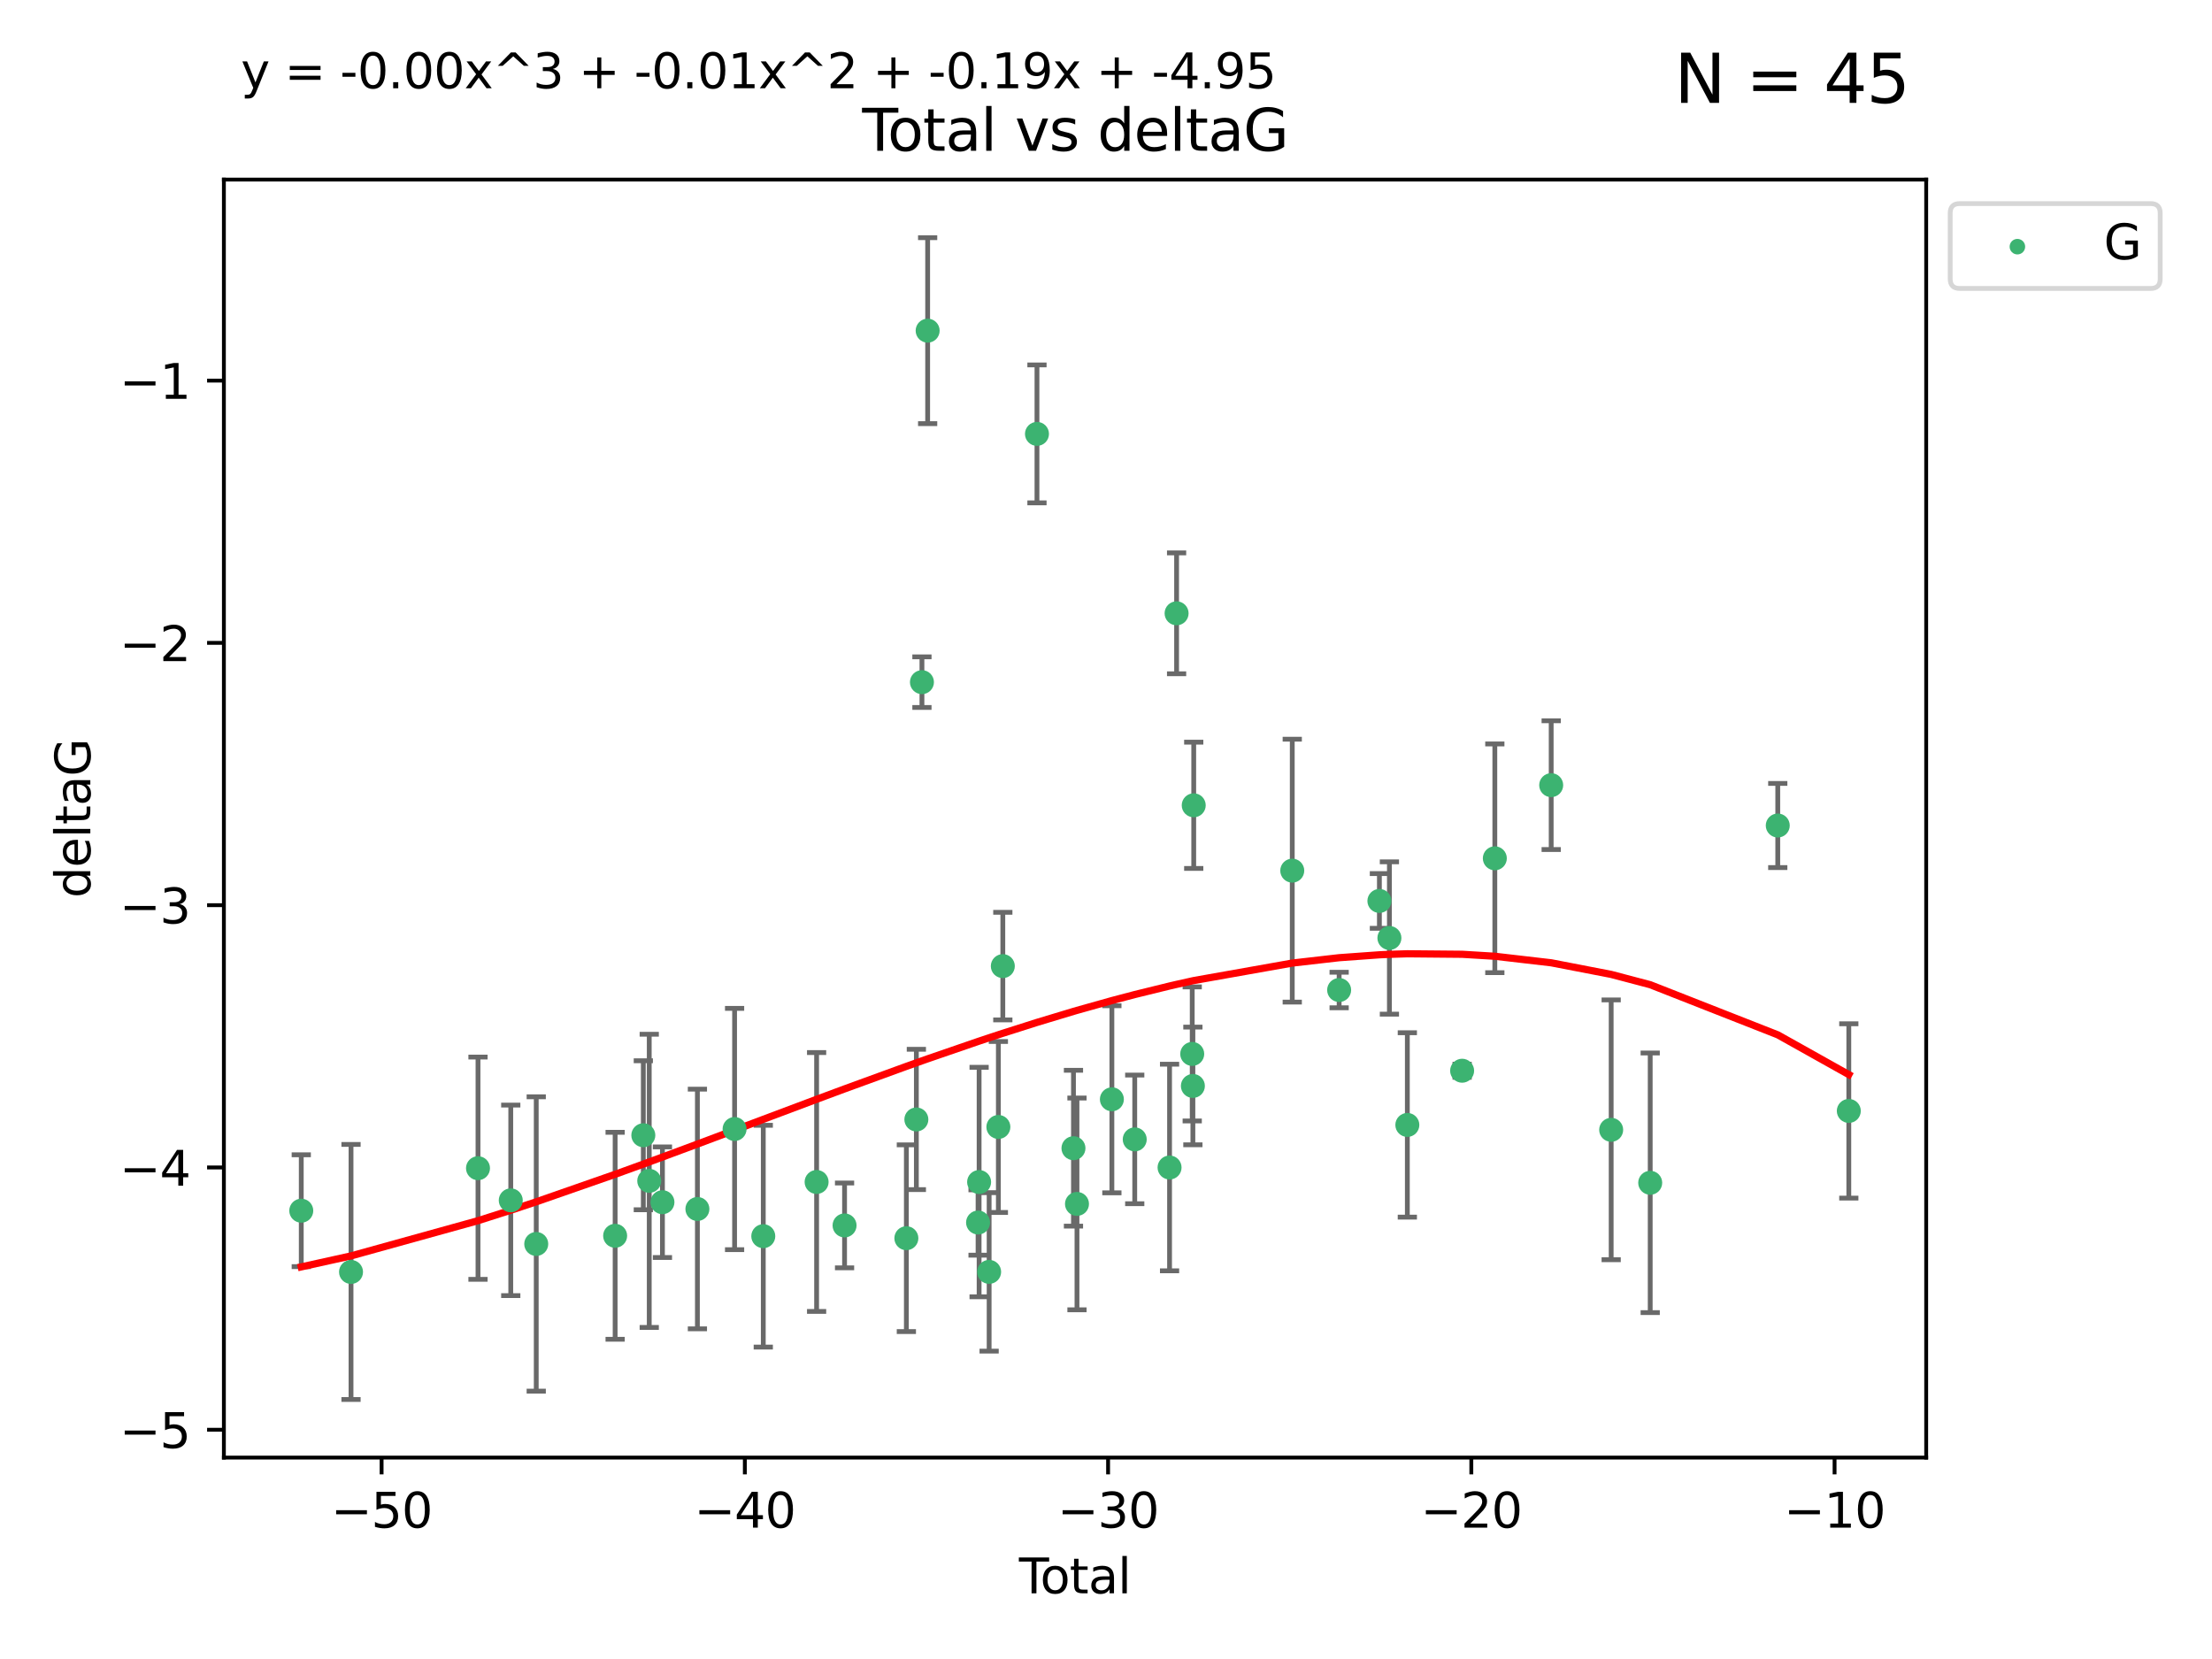 <?xml version="1.0" encoding="utf-8" standalone="no"?>
<!DOCTYPE svg PUBLIC "-//W3C//DTD SVG 1.1//EN"
  "http://www.w3.org/Graphics/SVG/1.1/DTD/svg11.dtd">
<svg xmlns:xlink="http://www.w3.org/1999/xlink" width="460.8pt" height="345.6pt" viewBox="0 0 460.8 345.6" xmlns="http://www.w3.org/2000/svg" version="1.1">
 <defs>
  <style type="text/css">*{stroke-linejoin: round; stroke-linecap: butt}</style>
 </defs>
 <g id="figure_1">
  <g id="patch_1">
   <path d="M 0 345.6 
L 460.8 345.6 
L 460.8 0 
L 0 0 
z
" style="fill: #ffffff"/>
  </g>
  <g id="axes_1">
   <g id="patch_2">
    <path d="M 46.64 303.64 
L 401.26 303.64 
L 401.26 37.411 
L 46.64 37.411 
z
" style="fill: #ffffff"/>
   </g>
   <g id="PathCollection_1">
    <defs>
     <path id="mf37721733c" d="M 0 1.118 
C 0.297 1.118 0.581 1 0.791 0.791 
C 1 0.581 1.118 0.297 1.118 0 
C 1.118 -0.297 1 -0.581 0.791 -0.791 
C 0.581 -1 0.297 -1.118 0 -1.118 
C -0.297 -1.118 -0.581 -1 -0.791 -0.791 
C -1 -0.581 -1.118 -0.297 -1.118 0 
C -1.118 0.297 -1 0.581 -0.791 0.791 
C -0.581 1 -0.297 1.118 0 1.118 
z
" style="stroke: #3cb371"/>
    </defs>
    <g clip-path="url(#pa614a8474b)">
     <use xlink:href="#mf37721733c" x="62.759" y="252.211" style="fill: #3cb371; stroke: #3cb371"/>
     <use xlink:href="#mf37721733c" x="73.125" y="264.972" style="fill: #3cb371; stroke: #3cb371"/>
     <use xlink:href="#mf37721733c" x="99.576" y="243.357" style="fill: #3cb371; stroke: #3cb371"/>
     <use xlink:href="#mf37721733c" x="106.401" y="250.055" style="fill: #3cb371; stroke: #3cb371"/>
     <use xlink:href="#mf37721733c" x="111.708" y="259.141" style="fill: #3cb371; stroke: #3cb371"/>
     <use xlink:href="#mf37721733c" x="128.145" y="257.437" style="fill: #3cb371; stroke: #3cb371"/>
     <use xlink:href="#mf37721733c" x="134.016" y="236.494" style="fill: #3cb371; stroke: #3cb371"/>
     <use xlink:href="#mf37721733c" x="135.25" y="245.992" style="fill: #3cb371; stroke: #3cb371"/>
     <use xlink:href="#mf37721733c" x="137.999" y="250.441" style="fill: #3cb371; stroke: #3cb371"/>
     <use xlink:href="#mf37721733c" x="145.282" y="251.854" style="fill: #3cb371; stroke: #3cb371"/>
     <use xlink:href="#mf37721733c" x="153.028" y="235.195" style="fill: #3cb371; stroke: #3cb371"/>
     <use xlink:href="#mf37721733c" x="159.006" y="257.518" style="fill: #3cb371; stroke: #3cb371"/>
     <use xlink:href="#mf37721733c" x="170.114" y="246.229" style="fill: #3cb371; stroke: #3cb371"/>
     <use xlink:href="#mf37721733c" x="175.937" y="255.28" style="fill: #3cb371; stroke: #3cb371"/>
     <use xlink:href="#mf37721733c" x="188.812" y="257.942" style="fill: #3cb371; stroke: #3cb371"/>
     <use xlink:href="#mf37721733c" x="190.895" y="233.204" style="fill: #3cb371; stroke: #3cb371"/>
     <use xlink:href="#mf37721733c" x="192.057" y="142.106" style="fill: #3cb371; stroke: #3cb371"/>
     <use xlink:href="#mf37721733c" x="193.246" y="68.883" style="fill: #3cb371; stroke: #3cb371"/>
     <use xlink:href="#mf37721733c" x="203.749" y="254.674" style="fill: #3cb371; stroke: #3cb371"/>
     <use xlink:href="#mf37721733c" x="203.967" y="246.241" style="fill: #3cb371; stroke: #3cb371"/>
     <use xlink:href="#mf37721733c" x="206.054" y="264.956" style="fill: #3cb371; stroke: #3cb371"/>
     <use xlink:href="#mf37721733c" x="207.979" y="234.768" style="fill: #3cb371; stroke: #3cb371"/>
     <use xlink:href="#mf37721733c" x="208.906" y="201.259" style="fill: #3cb371; stroke: #3cb371"/>
     <use xlink:href="#mf37721733c" x="216.02" y="90.388" style="fill: #3cb371; stroke: #3cb371"/>
     <use xlink:href="#mf37721733c" x="223.623" y="239.192" style="fill: #3cb371; stroke: #3cb371"/>
     <use xlink:href="#mf37721733c" x="224.355" y="250.798" style="fill: #3cb371; stroke: #3cb371"/>
     <use xlink:href="#mf37721733c" x="231.625" y="229.002" style="fill: #3cb371; stroke: #3cb371"/>
     <use xlink:href="#mf37721733c" x="236.386" y="237.354" style="fill: #3cb371; stroke: #3cb371"/>
     <use xlink:href="#mf37721733c" x="243.641" y="243.213" style="fill: #3cb371; stroke: #3cb371"/>
     <use xlink:href="#mf37721733c" x="245.106" y="127.765" style="fill: #3cb371; stroke: #3cb371"/>
     <use xlink:href="#mf37721733c" x="248.362" y="219.551" style="fill: #3cb371; stroke: #3cb371"/>
     <use xlink:href="#mf37721733c" x="248.499" y="226.223" style="fill: #3cb371; stroke: #3cb371"/>
     <use xlink:href="#mf37721733c" x="248.675" y="167.759" style="fill: #3cb371; stroke: #3cb371"/>
     <use xlink:href="#mf37721733c" x="269.2" y="181.37" style="fill: #3cb371; stroke: #3cb371"/>
     <use xlink:href="#mf37721733c" x="278.967" y="206.24" style="fill: #3cb371; stroke: #3cb371"/>
     <use xlink:href="#mf37721733c" x="287.354" y="187.683" style="fill: #3cb371; stroke: #3cb371"/>
     <use xlink:href="#mf37721733c" x="289.439" y="195.399" style="fill: #3cb371; stroke: #3cb371"/>
     <use xlink:href="#mf37721733c" x="293.175" y="234.344" style="fill: #3cb371; stroke: #3cb371"/>
     <use xlink:href="#mf37721733c" x="304.587" y="223.052" style="fill: #3cb371; stroke: #3cb371"/>
     <use xlink:href="#mf37721733c" x="311.4" y="178.803" style="fill: #3cb371; stroke: #3cb371"/>
     <use xlink:href="#mf37721733c" x="323.141" y="163.562" style="fill: #3cb371; stroke: #3cb371"/>
     <use xlink:href="#mf37721733c" x="335.637" y="235.362" style="fill: #3cb371; stroke: #3cb371"/>
     <use xlink:href="#mf37721733c" x="343.768" y="246.397" style="fill: #3cb371; stroke: #3cb371"/>
     <use xlink:href="#mf37721733c" x="370.341" y="171.969" style="fill: #3cb371; stroke: #3cb371"/>
     <use xlink:href="#mf37721733c" x="385.141" y="231.428" style="fill: #3cb371; stroke: #3cb371"/>
    </g>
   </g>
   <g id="matplotlib.axis_1">
    <g id="xtick_1">
     <g id="line2d_1">
      <defs>
       <path id="m67db483348" d="M 0 0 
L 0 3.5 
" style="stroke: #000000; stroke-width: 0.8"/>
      </defs>
      <g>
       <use xlink:href="#m67db483348" x="79.494" y="303.64" style="stroke: #000000; stroke-width: 0.8"/>
      </g>
     </g>
     <g id="text_1">
      <!-- −50 -->
      <g transform="translate(68.941 318.238)scale(0.1 -0.1)">
       <defs>
        <path id="DejaVuSans-2212" d="M 678 2272 
L 4684 2272 
L 4684 1741 
L 678 1741 
L 678 2272 
z
" transform="scale(0.016)"/>
        <path id="DejaVuSans-35" d="M 691 4666 
L 3169 4666 
L 3169 4134 
L 1269 4134 
L 1269 2991 
Q 1406 3038 1543 3061 
Q 1681 3084 1819 3084 
Q 2600 3084 3056 2656 
Q 3513 2228 3513 1497 
Q 3513 744 3044 326 
Q 2575 -91 1722 -91 
Q 1428 -91 1123 -41 
Q 819 9 494 109 
L 494 744 
Q 775 591 1075 516 
Q 1375 441 1709 441 
Q 2250 441 2565 725 
Q 2881 1009 2881 1497 
Q 2881 1984 2565 2268 
Q 2250 2553 1709 2553 
Q 1456 2553 1204 2497 
Q 953 2441 691 2322 
L 691 4666 
z
" transform="scale(0.016)"/>
        <path id="DejaVuSans-30" d="M 2034 4250 
Q 1547 4250 1301 3770 
Q 1056 3291 1056 2328 
Q 1056 1369 1301 889 
Q 1547 409 2034 409 
Q 2525 409 2770 889 
Q 3016 1369 3016 2328 
Q 3016 3291 2770 3770 
Q 2525 4250 2034 4250 
z
M 2034 4750 
Q 2819 4750 3233 4129 
Q 3647 3509 3647 2328 
Q 3647 1150 3233 529 
Q 2819 -91 2034 -91 
Q 1250 -91 836 529 
Q 422 1150 422 2328 
Q 422 3509 836 4129 
Q 1250 4750 2034 4750 
z
" transform="scale(0.016)"/>
       </defs>
       <use xlink:href="#DejaVuSans-2212"/>
       <use xlink:href="#DejaVuSans-35" x="83.789"/>
       <use xlink:href="#DejaVuSans-30" x="147.412"/>
      </g>
     </g>
    </g>
    <g id="xtick_2">
     <g id="line2d_2">
      <g>
       <use xlink:href="#m67db483348" x="155.164" y="303.64" style="stroke: #000000; stroke-width: 0.8"/>
      </g>
     </g>
     <g id="text_2">
      <!-- −40 -->
      <g transform="translate(144.612 318.238)scale(0.1 -0.1)">
       <defs>
        <path id="DejaVuSans-34" d="M 2419 4116 
L 825 1625 
L 2419 1625 
L 2419 4116 
z
M 2253 4666 
L 3047 4666 
L 3047 1625 
L 3713 1625 
L 3713 1100 
L 3047 1100 
L 3047 0 
L 2419 0 
L 2419 1100 
L 313 1100 
L 313 1709 
L 2253 4666 
z
" transform="scale(0.016)"/>
       </defs>
       <use xlink:href="#DejaVuSans-2212"/>
       <use xlink:href="#DejaVuSans-34" x="83.789"/>
       <use xlink:href="#DejaVuSans-30" x="147.412"/>
      </g>
     </g>
    </g>
    <g id="xtick_3">
     <g id="line2d_3">
      <g>
       <use xlink:href="#m67db483348" x="230.834" y="303.64" style="stroke: #000000; stroke-width: 0.8"/>
      </g>
     </g>
     <g id="text_3">
      <!-- −30 -->
      <g transform="translate(220.282 318.238)scale(0.1 -0.1)">
       <defs>
        <path id="DejaVuSans-33" d="M 2597 2516 
Q 3050 2419 3304 2112 
Q 3559 1806 3559 1356 
Q 3559 666 3084 287 
Q 2609 -91 1734 -91 
Q 1441 -91 1130 -33 
Q 819 25 488 141 
L 488 750 
Q 750 597 1062 519 
Q 1375 441 1716 441 
Q 2309 441 2620 675 
Q 2931 909 2931 1356 
Q 2931 1769 2642 2001 
Q 2353 2234 1838 2234 
L 1294 2234 
L 1294 2753 
L 1863 2753 
Q 2328 2753 2575 2939 
Q 2822 3125 2822 3475 
Q 2822 3834 2567 4026 
Q 2313 4219 1838 4219 
Q 1578 4219 1281 4162 
Q 984 4106 628 3988 
L 628 4550 
Q 988 4650 1302 4700 
Q 1616 4750 1894 4750 
Q 2613 4750 3031 4423 
Q 3450 4097 3450 3541 
Q 3450 3153 3228 2886 
Q 3006 2619 2597 2516 
z
" transform="scale(0.016)"/>
       </defs>
       <use xlink:href="#DejaVuSans-2212"/>
       <use xlink:href="#DejaVuSans-33" x="83.789"/>
       <use xlink:href="#DejaVuSans-30" x="147.412"/>
      </g>
     </g>
    </g>
    <g id="xtick_4">
     <g id="line2d_4">
      <g>
       <use xlink:href="#m67db483348" x="306.504" y="303.64" style="stroke: #000000; stroke-width: 0.8"/>
      </g>
     </g>
     <g id="text_4">
      <!-- −20 -->
      <g transform="translate(295.952 318.238)scale(0.1 -0.1)">
       <defs>
        <path id="DejaVuSans-32" d="M 1228 531 
L 3431 531 
L 3431 0 
L 469 0 
L 469 531 
Q 828 903 1448 1529 
Q 2069 2156 2228 2338 
Q 2531 2678 2651 2914 
Q 2772 3150 2772 3378 
Q 2772 3750 2511 3984 
Q 2250 4219 1831 4219 
Q 1534 4219 1204 4116 
Q 875 4013 500 3803 
L 500 4441 
Q 881 4594 1212 4672 
Q 1544 4750 1819 4750 
Q 2544 4750 2975 4387 
Q 3406 4025 3406 3419 
Q 3406 3131 3298 2873 
Q 3191 2616 2906 2266 
Q 2828 2175 2409 1742 
Q 1991 1309 1228 531 
z
" transform="scale(0.016)"/>
       </defs>
       <use xlink:href="#DejaVuSans-2212"/>
       <use xlink:href="#DejaVuSans-32" x="83.789"/>
       <use xlink:href="#DejaVuSans-30" x="147.412"/>
      </g>
     </g>
    </g>
    <g id="xtick_5">
     <g id="line2d_5">
      <g>
       <use xlink:href="#m67db483348" x="382.175" y="303.64" style="stroke: #000000; stroke-width: 0.8"/>
      </g>
     </g>
     <g id="text_5">
      <!-- −10 -->
      <g transform="translate(371.622 318.238)scale(0.1 -0.1)">
       <defs>
        <path id="DejaVuSans-31" d="M 794 531 
L 1825 531 
L 1825 4091 
L 703 3866 
L 703 4441 
L 1819 4666 
L 2450 4666 
L 2450 531 
L 3481 531 
L 3481 0 
L 794 0 
L 794 531 
z
" transform="scale(0.016)"/>
       </defs>
       <use xlink:href="#DejaVuSans-2212"/>
       <use xlink:href="#DejaVuSans-31" x="83.789"/>
       <use xlink:href="#DejaVuSans-30" x="147.412"/>
      </g>
     </g>
    </g>
    <g id="text_6">
     <!-- Total -->
     <g transform="translate(212.273 331.917)scale(0.1 -0.1)">
      <defs>
       <path id="DejaVuSans-54" d="M -19 4666 
L 3928 4666 
L 3928 4134 
L 2272 4134 
L 2272 0 
L 1638 0 
L 1638 4134 
L -19 4134 
L -19 4666 
z
" transform="scale(0.016)"/>
       <path id="DejaVuSans-6f" d="M 1959 3097 
Q 1497 3097 1228 2736 
Q 959 2375 959 1747 
Q 959 1119 1226 758 
Q 1494 397 1959 397 
Q 2419 397 2687 759 
Q 2956 1122 2956 1747 
Q 2956 2369 2687 2733 
Q 2419 3097 1959 3097 
z
M 1959 3584 
Q 2709 3584 3137 3096 
Q 3566 2609 3566 1747 
Q 3566 888 3137 398 
Q 2709 -91 1959 -91 
Q 1206 -91 779 398 
Q 353 888 353 1747 
Q 353 2609 779 3096 
Q 1206 3584 1959 3584 
z
" transform="scale(0.016)"/>
       <path id="DejaVuSans-74" d="M 1172 4494 
L 1172 3500 
L 2356 3500 
L 2356 3053 
L 1172 3053 
L 1172 1153 
Q 1172 725 1289 603 
Q 1406 481 1766 481 
L 2356 481 
L 2356 0 
L 1766 0 
Q 1100 0 847 248 
Q 594 497 594 1153 
L 594 3053 
L 172 3053 
L 172 3500 
L 594 3500 
L 594 4494 
L 1172 4494 
z
" transform="scale(0.016)"/>
       <path id="DejaVuSans-61" d="M 2194 1759 
Q 1497 1759 1228 1600 
Q 959 1441 959 1056 
Q 959 750 1161 570 
Q 1363 391 1709 391 
Q 2188 391 2477 730 
Q 2766 1069 2766 1631 
L 2766 1759 
L 2194 1759 
z
M 3341 1997 
L 3341 0 
L 2766 0 
L 2766 531 
Q 2569 213 2275 61 
Q 1981 -91 1556 -91 
Q 1019 -91 701 211 
Q 384 513 384 1019 
Q 384 1609 779 1909 
Q 1175 2209 1959 2209 
L 2766 2209 
L 2766 2266 
Q 2766 2663 2505 2880 
Q 2244 3097 1772 3097 
Q 1472 3097 1187 3025 
Q 903 2953 641 2809 
L 641 3341 
Q 956 3463 1253 3523 
Q 1550 3584 1831 3584 
Q 2591 3584 2966 3190 
Q 3341 2797 3341 1997 
z
" transform="scale(0.016)"/>
       <path id="DejaVuSans-6c" d="M 603 4863 
L 1178 4863 
L 1178 0 
L 603 0 
L 603 4863 
z
" transform="scale(0.016)"/>
      </defs>
      <use xlink:href="#DejaVuSans-54"/>
      <use xlink:href="#DejaVuSans-6f" x="44.084"/>
      <use xlink:href="#DejaVuSans-74" x="105.266"/>
      <use xlink:href="#DejaVuSans-61" x="144.475"/>
      <use xlink:href="#DejaVuSans-6c" x="205.754"/>
     </g>
    </g>
   </g>
   <g id="matplotlib.axis_2">
    <g id="ytick_1">
     <g id="line2d_6">
      <defs>
       <path id="m3a316f6967" d="M 0 0 
L -3.5 0 
" style="stroke: #000000; stroke-width: 0.8"/>
      </defs>
      <g>
       <use xlink:href="#m3a316f6967" x="46.64" y="297.844" style="stroke: #000000; stroke-width: 0.8"/>
      </g>
     </g>
     <g id="text_7">
      <!-- −5 -->
      <g transform="translate(24.898 301.643)scale(0.1 -0.1)">
       <use xlink:href="#DejaVuSans-2212"/>
       <use xlink:href="#DejaVuSans-35" x="83.789"/>
      </g>
     </g>
    </g>
    <g id="ytick_2">
     <g id="line2d_7">
      <g>
       <use xlink:href="#m3a316f6967" x="46.64" y="243.204" style="stroke: #000000; stroke-width: 0.8"/>
      </g>
     </g>
     <g id="text_8">
      <!-- −4 -->
      <g transform="translate(24.898 247.003)scale(0.1 -0.1)">
       <use xlink:href="#DejaVuSans-2212"/>
       <use xlink:href="#DejaVuSans-34" x="83.789"/>
      </g>
     </g>
    </g>
    <g id="ytick_3">
     <g id="line2d_8">
      <g>
       <use xlink:href="#m3a316f6967" x="46.64" y="188.564" style="stroke: #000000; stroke-width: 0.8"/>
      </g>
     </g>
     <g id="text_9">
      <!-- −3 -->
      <g transform="translate(24.898 192.364)scale(0.1 -0.1)">
       <use xlink:href="#DejaVuSans-2212"/>
       <use xlink:href="#DejaVuSans-33" x="83.789"/>
      </g>
     </g>
    </g>
    <g id="ytick_4">
     <g id="line2d_9">
      <g>
       <use xlink:href="#m3a316f6967" x="46.64" y="133.924" style="stroke: #000000; stroke-width: 0.8"/>
      </g>
     </g>
     <g id="text_10">
      <!-- −2 -->
      <g transform="translate(24.898 137.724)scale(0.1 -0.1)">
       <use xlink:href="#DejaVuSans-2212"/>
       <use xlink:href="#DejaVuSans-32" x="83.789"/>
      </g>
     </g>
    </g>
    <g id="ytick_5">
     <g id="line2d_10">
      <g>
       <use xlink:href="#m3a316f6967" x="46.64" y="79.284" style="stroke: #000000; stroke-width: 0.8"/>
      </g>
     </g>
     <g id="text_11">
      <!-- −1 -->
      <g transform="translate(24.898 83.084)scale(0.1 -0.1)">
       <use xlink:href="#DejaVuSans-2212"/>
       <use xlink:href="#DejaVuSans-31" x="83.789"/>
      </g>
     </g>
    </g>
    <g id="text_12">
     <!-- deltaG -->
     <g transform="translate(18.818 187.064)rotate(-90)scale(0.1 -0.1)">
      <defs>
       <path id="DejaVuSans-64" d="M 2906 2969 
L 2906 4863 
L 3481 4863 
L 3481 0 
L 2906 0 
L 2906 525 
Q 2725 213 2448 61 
Q 2172 -91 1784 -91 
Q 1150 -91 751 415 
Q 353 922 353 1747 
Q 353 2572 751 3078 
Q 1150 3584 1784 3584 
Q 2172 3584 2448 3432 
Q 2725 3281 2906 2969 
z
M 947 1747 
Q 947 1113 1208 752 
Q 1469 391 1925 391 
Q 2381 391 2643 752 
Q 2906 1113 2906 1747 
Q 2906 2381 2643 2742 
Q 2381 3103 1925 3103 
Q 1469 3103 1208 2742 
Q 947 2381 947 1747 
z
" transform="scale(0.016)"/>
       <path id="DejaVuSans-65" d="M 3597 1894 
L 3597 1613 
L 953 1613 
Q 991 1019 1311 708 
Q 1631 397 2203 397 
Q 2534 397 2845 478 
Q 3156 559 3463 722 
L 3463 178 
Q 3153 47 2828 -22 
Q 2503 -91 2169 -91 
Q 1331 -91 842 396 
Q 353 884 353 1716 
Q 353 2575 817 3079 
Q 1281 3584 2069 3584 
Q 2775 3584 3186 3129 
Q 3597 2675 3597 1894 
z
M 3022 2063 
Q 3016 2534 2758 2815 
Q 2500 3097 2075 3097 
Q 1594 3097 1305 2825 
Q 1016 2553 972 2059 
L 3022 2063 
z
" transform="scale(0.016)"/>
       <path id="DejaVuSans-47" d="M 3809 666 
L 3809 1919 
L 2778 1919 
L 2778 2438 
L 4434 2438 
L 4434 434 
Q 4069 175 3628 42 
Q 3188 -91 2688 -91 
Q 1594 -91 976 548 
Q 359 1188 359 2328 
Q 359 3472 976 4111 
Q 1594 4750 2688 4750 
Q 3144 4750 3555 4637 
Q 3966 4525 4313 4306 
L 4313 3634 
Q 3963 3931 3569 4081 
Q 3175 4231 2741 4231 
Q 1884 4231 1454 3753 
Q 1025 3275 1025 2328 
Q 1025 1384 1454 906 
Q 1884 428 2741 428 
Q 3075 428 3337 486 
Q 3600 544 3809 666 
z
" transform="scale(0.016)"/>
      </defs>
      <use xlink:href="#DejaVuSans-64"/>
      <use xlink:href="#DejaVuSans-65" x="63.477"/>
      <use xlink:href="#DejaVuSans-6c" x="125"/>
      <use xlink:href="#DejaVuSans-74" x="152.783"/>
      <use xlink:href="#DejaVuSans-61" x="191.992"/>
      <use xlink:href="#DejaVuSans-47" x="253.271"/>
     </g>
    </g>
   </g>
   <g id="LineCollection_1">
    <path d="M 62.759 263.861 
L 62.759 240.561 
" clip-path="url(#pa614a8474b)" style="fill: none; stroke: #696969"/>
    <path d="M 73.125 291.539 
L 73.125 238.405 
" clip-path="url(#pa614a8474b)" style="fill: none; stroke: #696969"/>
    <path d="M 99.576 266.51 
L 99.576 220.204 
" clip-path="url(#pa614a8474b)" style="fill: none; stroke: #696969"/>
    <path d="M 106.401 269.901 
L 106.401 230.209 
" clip-path="url(#pa614a8474b)" style="fill: none; stroke: #696969"/>
    <path d="M 111.708 289.801 
L 111.708 228.482 
" clip-path="url(#pa614a8474b)" style="fill: none; stroke: #696969"/>
    <path d="M 128.145 278.993 
L 128.145 235.88 
" clip-path="url(#pa614a8474b)" style="fill: none; stroke: #696969"/>
    <path d="M 134.016 252.013 
L 134.016 220.976 
" clip-path="url(#pa614a8474b)" style="fill: none; stroke: #696969"/>
    <path d="M 135.25 276.528 
L 135.25 215.456 
" clip-path="url(#pa614a8474b)" style="fill: none; stroke: #696969"/>
    <path d="M 137.999 261.962 
L 137.999 238.92 
" clip-path="url(#pa614a8474b)" style="fill: none; stroke: #696969"/>
    <path d="M 145.282 276.82 
L 145.282 226.888 
" clip-path="url(#pa614a8474b)" style="fill: none; stroke: #696969"/>
    <path d="M 153.028 260.326 
L 153.028 210.065 
" clip-path="url(#pa614a8474b)" style="fill: none; stroke: #696969"/>
    <path d="M 159.006 280.619 
L 159.006 234.417 
" clip-path="url(#pa614a8474b)" style="fill: none; stroke: #696969"/>
    <path d="M 170.114 273.192 
L 170.114 219.267 
" clip-path="url(#pa614a8474b)" style="fill: none; stroke: #696969"/>
    <path d="M 175.937 264.116 
L 175.937 246.445 
" clip-path="url(#pa614a8474b)" style="fill: none; stroke: #696969"/>
    <path d="M 188.812 277.391 
L 188.812 238.493 
" clip-path="url(#pa614a8474b)" style="fill: none; stroke: #696969"/>
    <path d="M 190.895 247.82 
L 190.895 218.588 
" clip-path="url(#pa614a8474b)" style="fill: none; stroke: #696969"/>
    <path d="M 192.057 147.375 
L 192.057 136.837 
" clip-path="url(#pa614a8474b)" style="fill: none; stroke: #696969"/>
    <path d="M 193.246 88.254 
L 193.246 49.513 
" clip-path="url(#pa614a8474b)" style="fill: none; stroke: #696969"/>
    <path d="M 203.749 261.477 
L 203.749 247.87 
" clip-path="url(#pa614a8474b)" style="fill: none; stroke: #696969"/>
    <path d="M 203.967 270.142 
L 203.967 222.34 
" clip-path="url(#pa614a8474b)" style="fill: none; stroke: #696969"/>
    <path d="M 206.054 281.463 
L 206.054 248.45 
" clip-path="url(#pa614a8474b)" style="fill: none; stroke: #696969"/>
    <path d="M 207.979 252.578 
L 207.979 216.959 
" clip-path="url(#pa614a8474b)" style="fill: none; stroke: #696969"/>
    <path d="M 208.906 212.466 
L 208.906 190.051 
" clip-path="url(#pa614a8474b)" style="fill: none; stroke: #696969"/>
    <path d="M 216.02 104.757 
L 216.02 76.018 
" clip-path="url(#pa614a8474b)" style="fill: none; stroke: #696969"/>
    <path d="M 223.623 255.426 
L 223.623 222.957 
" clip-path="url(#pa614a8474b)" style="fill: none; stroke: #696969"/>
    <path d="M 224.355 272.857 
L 224.355 228.74 
" clip-path="url(#pa614a8474b)" style="fill: none; stroke: #696969"/>
    <path d="M 231.625 248.489 
L 231.625 209.516 
" clip-path="url(#pa614a8474b)" style="fill: none; stroke: #696969"/>
    <path d="M 236.386 250.753 
L 236.386 223.954 
" clip-path="url(#pa614a8474b)" style="fill: none; stroke: #696969"/>
    <path d="M 243.641 264.733 
L 243.641 221.693 
" clip-path="url(#pa614a8474b)" style="fill: none; stroke: #696969"/>
    <path d="M 245.106 140.357 
L 245.106 115.174 
" clip-path="url(#pa614a8474b)" style="fill: none; stroke: #696969"/>
    <path d="M 248.362 233.511 
L 248.362 205.59 
" clip-path="url(#pa614a8474b)" style="fill: none; stroke: #696969"/>
    <path d="M 248.499 238.478 
L 248.499 213.969 
" clip-path="url(#pa614a8474b)" style="fill: none; stroke: #696969"/>
    <path d="M 248.675 180.911 
L 248.675 154.608 
" clip-path="url(#pa614a8474b)" style="fill: none; stroke: #696969"/>
    <path d="M 269.2 208.753 
L 269.2 153.986 
" clip-path="url(#pa614a8474b)" style="fill: none; stroke: #696969"/>
    <path d="M 278.967 209.94 
L 278.967 202.541 
" clip-path="url(#pa614a8474b)" style="fill: none; stroke: #696969"/>
    <path d="M 287.354 193.382 
L 287.354 181.984 
" clip-path="url(#pa614a8474b)" style="fill: none; stroke: #696969"/>
    <path d="M 289.439 211.267 
L 289.439 179.53 
" clip-path="url(#pa614a8474b)" style="fill: none; stroke: #696969"/>
    <path d="M 293.175 253.55 
L 293.175 215.138 
" clip-path="url(#pa614a8474b)" style="fill: none; stroke: #696969"/>
    <path d="M 304.587 224.416 
L 304.587 221.688 
" clip-path="url(#pa614a8474b)" style="fill: none; stroke: #696969"/>
    <path d="M 311.4 202.627 
L 311.4 154.978 
" clip-path="url(#pa614a8474b)" style="fill: none; stroke: #696969"/>
    <path d="M 323.141 176.973 
L 323.141 150.151 
" clip-path="url(#pa614a8474b)" style="fill: none; stroke: #696969"/>
    <path d="M 335.637 262.421 
L 335.637 208.303 
" clip-path="url(#pa614a8474b)" style="fill: none; stroke: #696969"/>
    <path d="M 343.768 273.437 
L 343.768 219.357 
" clip-path="url(#pa614a8474b)" style="fill: none; stroke: #696969"/>
    <path d="M 370.341 180.734 
L 370.341 163.205 
" clip-path="url(#pa614a8474b)" style="fill: none; stroke: #696969"/>
    <path d="M 385.141 249.586 
L 385.141 213.27 
" clip-path="url(#pa614a8474b)" style="fill: none; stroke: #696969"/>
   </g>
   <g id="line2d_11">
    <defs>
     <path id="mbca91c23b0" d="M 2 0 
L -2 -0 
" style="stroke: #696969"/>
    </defs>
    <g clip-path="url(#pa614a8474b)">
     <use xlink:href="#mbca91c23b0" x="62.759" y="263.861" style="fill: #696969; stroke: #696969"/>
     <use xlink:href="#mbca91c23b0" x="73.125" y="291.539" style="fill: #696969; stroke: #696969"/>
     <use xlink:href="#mbca91c23b0" x="99.576" y="266.51" style="fill: #696969; stroke: #696969"/>
     <use xlink:href="#mbca91c23b0" x="106.401" y="269.901" style="fill: #696969; stroke: #696969"/>
     <use xlink:href="#mbca91c23b0" x="111.708" y="289.801" style="fill: #696969; stroke: #696969"/>
     <use xlink:href="#mbca91c23b0" x="128.145" y="278.993" style="fill: #696969; stroke: #696969"/>
     <use xlink:href="#mbca91c23b0" x="134.016" y="252.013" style="fill: #696969; stroke: #696969"/>
     <use xlink:href="#mbca91c23b0" x="135.25" y="276.528" style="fill: #696969; stroke: #696969"/>
     <use xlink:href="#mbca91c23b0" x="137.999" y="261.962" style="fill: #696969; stroke: #696969"/>
     <use xlink:href="#mbca91c23b0" x="145.282" y="276.82" style="fill: #696969; stroke: #696969"/>
     <use xlink:href="#mbca91c23b0" x="153.028" y="260.326" style="fill: #696969; stroke: #696969"/>
     <use xlink:href="#mbca91c23b0" x="159.006" y="280.619" style="fill: #696969; stroke: #696969"/>
     <use xlink:href="#mbca91c23b0" x="170.114" y="273.192" style="fill: #696969; stroke: #696969"/>
     <use xlink:href="#mbca91c23b0" x="175.937" y="264.116" style="fill: #696969; stroke: #696969"/>
     <use xlink:href="#mbca91c23b0" x="188.812" y="277.391" style="fill: #696969; stroke: #696969"/>
     <use xlink:href="#mbca91c23b0" x="190.895" y="247.82" style="fill: #696969; stroke: #696969"/>
     <use xlink:href="#mbca91c23b0" x="192.057" y="147.375" style="fill: #696969; stroke: #696969"/>
     <use xlink:href="#mbca91c23b0" x="193.246" y="88.254" style="fill: #696969; stroke: #696969"/>
     <use xlink:href="#mbca91c23b0" x="203.749" y="261.477" style="fill: #696969; stroke: #696969"/>
     <use xlink:href="#mbca91c23b0" x="203.967" y="270.142" style="fill: #696969; stroke: #696969"/>
     <use xlink:href="#mbca91c23b0" x="206.054" y="281.463" style="fill: #696969; stroke: #696969"/>
     <use xlink:href="#mbca91c23b0" x="207.979" y="252.578" style="fill: #696969; stroke: #696969"/>
     <use xlink:href="#mbca91c23b0" x="208.906" y="212.466" style="fill: #696969; stroke: #696969"/>
     <use xlink:href="#mbca91c23b0" x="216.02" y="104.757" style="fill: #696969; stroke: #696969"/>
     <use xlink:href="#mbca91c23b0" x="223.623" y="255.426" style="fill: #696969; stroke: #696969"/>
     <use xlink:href="#mbca91c23b0" x="224.355" y="272.857" style="fill: #696969; stroke: #696969"/>
     <use xlink:href="#mbca91c23b0" x="231.625" y="248.489" style="fill: #696969; stroke: #696969"/>
     <use xlink:href="#mbca91c23b0" x="236.386" y="250.753" style="fill: #696969; stroke: #696969"/>
     <use xlink:href="#mbca91c23b0" x="243.641" y="264.733" style="fill: #696969; stroke: #696969"/>
     <use xlink:href="#mbca91c23b0" x="245.106" y="140.357" style="fill: #696969; stroke: #696969"/>
     <use xlink:href="#mbca91c23b0" x="248.362" y="233.511" style="fill: #696969; stroke: #696969"/>
     <use xlink:href="#mbca91c23b0" x="248.499" y="238.478" style="fill: #696969; stroke: #696969"/>
     <use xlink:href="#mbca91c23b0" x="248.675" y="180.911" style="fill: #696969; stroke: #696969"/>
     <use xlink:href="#mbca91c23b0" x="269.2" y="208.753" style="fill: #696969; stroke: #696969"/>
     <use xlink:href="#mbca91c23b0" x="278.967" y="209.94" style="fill: #696969; stroke: #696969"/>
     <use xlink:href="#mbca91c23b0" x="287.354" y="193.382" style="fill: #696969; stroke: #696969"/>
     <use xlink:href="#mbca91c23b0" x="289.439" y="211.267" style="fill: #696969; stroke: #696969"/>
     <use xlink:href="#mbca91c23b0" x="293.175" y="253.55" style="fill: #696969; stroke: #696969"/>
     <use xlink:href="#mbca91c23b0" x="304.587" y="224.416" style="fill: #696969; stroke: #696969"/>
     <use xlink:href="#mbca91c23b0" x="311.4" y="202.627" style="fill: #696969; stroke: #696969"/>
     <use xlink:href="#mbca91c23b0" x="323.141" y="176.973" style="fill: #696969; stroke: #696969"/>
     <use xlink:href="#mbca91c23b0" x="335.637" y="262.421" style="fill: #696969; stroke: #696969"/>
     <use xlink:href="#mbca91c23b0" x="343.768" y="273.437" style="fill: #696969; stroke: #696969"/>
     <use xlink:href="#mbca91c23b0" x="370.341" y="180.734" style="fill: #696969; stroke: #696969"/>
     <use xlink:href="#mbca91c23b0" x="385.141" y="249.586" style="fill: #696969; stroke: #696969"/>
    </g>
   </g>
   <g id="line2d_12">
    <g clip-path="url(#pa614a8474b)">
     <use xlink:href="#mbca91c23b0" x="62.759" y="240.561" style="fill: #696969; stroke: #696969"/>
     <use xlink:href="#mbca91c23b0" x="73.125" y="238.405" style="fill: #696969; stroke: #696969"/>
     <use xlink:href="#mbca91c23b0" x="99.576" y="220.204" style="fill: #696969; stroke: #696969"/>
     <use xlink:href="#mbca91c23b0" x="106.401" y="230.209" style="fill: #696969; stroke: #696969"/>
     <use xlink:href="#mbca91c23b0" x="111.708" y="228.482" style="fill: #696969; stroke: #696969"/>
     <use xlink:href="#mbca91c23b0" x="128.145" y="235.88" style="fill: #696969; stroke: #696969"/>
     <use xlink:href="#mbca91c23b0" x="134.016" y="220.976" style="fill: #696969; stroke: #696969"/>
     <use xlink:href="#mbca91c23b0" x="135.25" y="215.456" style="fill: #696969; stroke: #696969"/>
     <use xlink:href="#mbca91c23b0" x="137.999" y="238.92" style="fill: #696969; stroke: #696969"/>
     <use xlink:href="#mbca91c23b0" x="145.282" y="226.888" style="fill: #696969; stroke: #696969"/>
     <use xlink:href="#mbca91c23b0" x="153.028" y="210.065" style="fill: #696969; stroke: #696969"/>
     <use xlink:href="#mbca91c23b0" x="159.006" y="234.417" style="fill: #696969; stroke: #696969"/>
     <use xlink:href="#mbca91c23b0" x="170.114" y="219.267" style="fill: #696969; stroke: #696969"/>
     <use xlink:href="#mbca91c23b0" x="175.937" y="246.445" style="fill: #696969; stroke: #696969"/>
     <use xlink:href="#mbca91c23b0" x="188.812" y="238.493" style="fill: #696969; stroke: #696969"/>
     <use xlink:href="#mbca91c23b0" x="190.895" y="218.588" style="fill: #696969; stroke: #696969"/>
     <use xlink:href="#mbca91c23b0" x="192.057" y="136.837" style="fill: #696969; stroke: #696969"/>
     <use xlink:href="#mbca91c23b0" x="193.246" y="49.513" style="fill: #696969; stroke: #696969"/>
     <use xlink:href="#mbca91c23b0" x="203.749" y="247.87" style="fill: #696969; stroke: #696969"/>
     <use xlink:href="#mbca91c23b0" x="203.967" y="222.34" style="fill: #696969; stroke: #696969"/>
     <use xlink:href="#mbca91c23b0" x="206.054" y="248.45" style="fill: #696969; stroke: #696969"/>
     <use xlink:href="#mbca91c23b0" x="207.979" y="216.959" style="fill: #696969; stroke: #696969"/>
     <use xlink:href="#mbca91c23b0" x="208.906" y="190.051" style="fill: #696969; stroke: #696969"/>
     <use xlink:href="#mbca91c23b0" x="216.02" y="76.018" style="fill: #696969; stroke: #696969"/>
     <use xlink:href="#mbca91c23b0" x="223.623" y="222.957" style="fill: #696969; stroke: #696969"/>
     <use xlink:href="#mbca91c23b0" x="224.355" y="228.74" style="fill: #696969; stroke: #696969"/>
     <use xlink:href="#mbca91c23b0" x="231.625" y="209.516" style="fill: #696969; stroke: #696969"/>
     <use xlink:href="#mbca91c23b0" x="236.386" y="223.954" style="fill: #696969; stroke: #696969"/>
     <use xlink:href="#mbca91c23b0" x="243.641" y="221.693" style="fill: #696969; stroke: #696969"/>
     <use xlink:href="#mbca91c23b0" x="245.106" y="115.174" style="fill: #696969; stroke: #696969"/>
     <use xlink:href="#mbca91c23b0" x="248.362" y="205.59" style="fill: #696969; stroke: #696969"/>
     <use xlink:href="#mbca91c23b0" x="248.499" y="213.969" style="fill: #696969; stroke: #696969"/>
     <use xlink:href="#mbca91c23b0" x="248.675" y="154.608" style="fill: #696969; stroke: #696969"/>
     <use xlink:href="#mbca91c23b0" x="269.2" y="153.986" style="fill: #696969; stroke: #696969"/>
     <use xlink:href="#mbca91c23b0" x="278.967" y="202.541" style="fill: #696969; stroke: #696969"/>
     <use xlink:href="#mbca91c23b0" x="287.354" y="181.984" style="fill: #696969; stroke: #696969"/>
     <use xlink:href="#mbca91c23b0" x="289.439" y="179.53" style="fill: #696969; stroke: #696969"/>
     <use xlink:href="#mbca91c23b0" x="293.175" y="215.138" style="fill: #696969; stroke: #696969"/>
     <use xlink:href="#mbca91c23b0" x="304.587" y="221.688" style="fill: #696969; stroke: #696969"/>
     <use xlink:href="#mbca91c23b0" x="311.4" y="154.978" style="fill: #696969; stroke: #696969"/>
     <use xlink:href="#mbca91c23b0" x="323.141" y="150.151" style="fill: #696969; stroke: #696969"/>
     <use xlink:href="#mbca91c23b0" x="335.637" y="208.303" style="fill: #696969; stroke: #696969"/>
     <use xlink:href="#mbca91c23b0" x="343.768" y="219.357" style="fill: #696969; stroke: #696969"/>
     <use xlink:href="#mbca91c23b0" x="370.341" y="163.205" style="fill: #696969; stroke: #696969"/>
     <use xlink:href="#mbca91c23b0" x="385.141" y="213.27" style="fill: #696969; stroke: #696969"/>
    </g>
   </g>
   <g id="line2d_13">
    <path d="M 62.759 263.916 
L 73.125 261.626 
L 99.576 254.292 
L 106.401 252.116 
L 111.708 250.36 
L 128.145 244.63 
L 134.016 242.499 
L 135.25 242.047 
L 137.999 241.036 
L 145.282 238.33 
L 153.028 235.425 
L 159.006 233.175 
L 170.114 229.004 
L 175.937 226.839 
L 188.812 222.146 
L 190.895 221.404 
L 192.057 220.992 
L 193.246 220.572 
L 203.749 216.959 
L 203.967 216.885 
L 206.054 216.19 
L 207.979 215.556 
L 208.906 215.253 
L 216.02 212.988 
L 223.623 210.694 
L 224.355 210.481 
L 231.625 208.439 
L 236.386 207.183 
L 243.641 205.403 
L 245.106 205.064 
L 248.362 204.338 
L 248.499 204.308 
L 248.675 204.27 
L 269.2 200.625 
L 278.967 199.507 
L 287.354 198.903 
L 289.439 198.807 
L 293.175 198.69 
L 304.587 198.794 
L 311.4 199.205 
L 323.141 200.567 
L 335.637 202.986 
L 343.768 205.132 
L 370.341 215.572 
L 385.141 223.856 
" clip-path="url(#pa614a8474b)" style="fill: none; stroke: #ff0000; stroke-width: 1.5; stroke-linecap: square"/>
   </g>
   <g id="line2d_14">
    <defs>
     <path id="mc906890327" d="M 0 2 
C 0.53 2 1.039 1.789 1.414 1.414 
C 1.789 1.039 2 0.53 2 0 
C 2 -0.53 1.789 -1.039 1.414 -1.414 
C 1.039 -1.789 0.53 -2 0 -2 
C -0.53 -2 -1.039 -1.789 -1.414 -1.414 
C -1.789 -1.039 -2 -0.53 -2 0 
C -2 0.53 -1.789 1.039 -1.414 1.414 
C -1.039 1.789 -0.53 2 0 2 
z
" style="stroke: #3cb371"/>
    </defs>
    <g clip-path="url(#pa614a8474b)">
     <use xlink:href="#mc906890327" x="62.759" y="252.211" style="fill: #3cb371; stroke: #3cb371"/>
     <use xlink:href="#mc906890327" x="73.125" y="264.972" style="fill: #3cb371; stroke: #3cb371"/>
     <use xlink:href="#mc906890327" x="99.576" y="243.357" style="fill: #3cb371; stroke: #3cb371"/>
     <use xlink:href="#mc906890327" x="106.401" y="250.055" style="fill: #3cb371; stroke: #3cb371"/>
     <use xlink:href="#mc906890327" x="111.708" y="259.141" style="fill: #3cb371; stroke: #3cb371"/>
     <use xlink:href="#mc906890327" x="128.145" y="257.437" style="fill: #3cb371; stroke: #3cb371"/>
     <use xlink:href="#mc906890327" x="134.016" y="236.494" style="fill: #3cb371; stroke: #3cb371"/>
     <use xlink:href="#mc906890327" x="135.25" y="245.992" style="fill: #3cb371; stroke: #3cb371"/>
     <use xlink:href="#mc906890327" x="137.999" y="250.441" style="fill: #3cb371; stroke: #3cb371"/>
     <use xlink:href="#mc906890327" x="145.282" y="251.854" style="fill: #3cb371; stroke: #3cb371"/>
     <use xlink:href="#mc906890327" x="153.028" y="235.195" style="fill: #3cb371; stroke: #3cb371"/>
     <use xlink:href="#mc906890327" x="159.006" y="257.518" style="fill: #3cb371; stroke: #3cb371"/>
     <use xlink:href="#mc906890327" x="170.114" y="246.229" style="fill: #3cb371; stroke: #3cb371"/>
     <use xlink:href="#mc906890327" x="175.937" y="255.28" style="fill: #3cb371; stroke: #3cb371"/>
     <use xlink:href="#mc906890327" x="188.812" y="257.942" style="fill: #3cb371; stroke: #3cb371"/>
     <use xlink:href="#mc906890327" x="190.895" y="233.204" style="fill: #3cb371; stroke: #3cb371"/>
     <use xlink:href="#mc906890327" x="192.057" y="142.106" style="fill: #3cb371; stroke: #3cb371"/>
     <use xlink:href="#mc906890327" x="193.246" y="68.883" style="fill: #3cb371; stroke: #3cb371"/>
     <use xlink:href="#mc906890327" x="203.749" y="254.674" style="fill: #3cb371; stroke: #3cb371"/>
     <use xlink:href="#mc906890327" x="203.967" y="246.241" style="fill: #3cb371; stroke: #3cb371"/>
     <use xlink:href="#mc906890327" x="206.054" y="264.956" style="fill: #3cb371; stroke: #3cb371"/>
     <use xlink:href="#mc906890327" x="207.979" y="234.768" style="fill: #3cb371; stroke: #3cb371"/>
     <use xlink:href="#mc906890327" x="208.906" y="201.259" style="fill: #3cb371; stroke: #3cb371"/>
     <use xlink:href="#mc906890327" x="216.02" y="90.388" style="fill: #3cb371; stroke: #3cb371"/>
     <use xlink:href="#mc906890327" x="223.623" y="239.192" style="fill: #3cb371; stroke: #3cb371"/>
     <use xlink:href="#mc906890327" x="224.355" y="250.798" style="fill: #3cb371; stroke: #3cb371"/>
     <use xlink:href="#mc906890327" x="231.625" y="229.002" style="fill: #3cb371; stroke: #3cb371"/>
     <use xlink:href="#mc906890327" x="236.386" y="237.354" style="fill: #3cb371; stroke: #3cb371"/>
     <use xlink:href="#mc906890327" x="243.641" y="243.213" style="fill: #3cb371; stroke: #3cb371"/>
     <use xlink:href="#mc906890327" x="245.106" y="127.765" style="fill: #3cb371; stroke: #3cb371"/>
     <use xlink:href="#mc906890327" x="248.362" y="219.551" style="fill: #3cb371; stroke: #3cb371"/>
     <use xlink:href="#mc906890327" x="248.499" y="226.223" style="fill: #3cb371; stroke: #3cb371"/>
     <use xlink:href="#mc906890327" x="248.675" y="167.759" style="fill: #3cb371; stroke: #3cb371"/>
     <use xlink:href="#mc906890327" x="269.2" y="181.37" style="fill: #3cb371; stroke: #3cb371"/>
     <use xlink:href="#mc906890327" x="278.967" y="206.24" style="fill: #3cb371; stroke: #3cb371"/>
     <use xlink:href="#mc906890327" x="287.354" y="187.683" style="fill: #3cb371; stroke: #3cb371"/>
     <use xlink:href="#mc906890327" x="289.439" y="195.399" style="fill: #3cb371; stroke: #3cb371"/>
     <use xlink:href="#mc906890327" x="293.175" y="234.344" style="fill: #3cb371; stroke: #3cb371"/>
     <use xlink:href="#mc906890327" x="304.587" y="223.052" style="fill: #3cb371; stroke: #3cb371"/>
     <use xlink:href="#mc906890327" x="311.4" y="178.803" style="fill: #3cb371; stroke: #3cb371"/>
     <use xlink:href="#mc906890327" x="323.141" y="163.562" style="fill: #3cb371; stroke: #3cb371"/>
     <use xlink:href="#mc906890327" x="335.637" y="235.362" style="fill: #3cb371; stroke: #3cb371"/>
     <use xlink:href="#mc906890327" x="343.768" y="246.397" style="fill: #3cb371; stroke: #3cb371"/>
     <use xlink:href="#mc906890327" x="370.341" y="171.969" style="fill: #3cb371; stroke: #3cb371"/>
     <use xlink:href="#mc906890327" x="385.141" y="231.428" style="fill: #3cb371; stroke: #3cb371"/>
    </g>
   </g>
   <g id="patch_3">
    <path d="M 46.64 303.64 
L 46.64 37.411 
" style="fill: none; stroke: #000000; stroke-width: 0.8; stroke-linejoin: miter; stroke-linecap: square"/>
   </g>
   <g id="patch_4">
    <path d="M 401.26 303.64 
L 401.26 37.411 
" style="fill: none; stroke: #000000; stroke-width: 0.8; stroke-linejoin: miter; stroke-linecap: square"/>
   </g>
   <g id="patch_5">
    <path d="M 46.64 303.64 
L 401.26 303.64 
" style="fill: none; stroke: #000000; stroke-width: 0.8; stroke-linejoin: miter; stroke-linecap: square"/>
   </g>
   <g id="patch_6">
    <path d="M 46.64 37.411 
L 401.26 37.411 
" style="fill: none; stroke: #000000; stroke-width: 0.8; stroke-linejoin: miter; stroke-linecap: square"/>
   </g>
   <g id="text_13">
    <!-- N = 45 -->
    <g transform="translate(348.795 21.426)scale(0.14 -0.14)">
     <defs>
      <path id="DejaVuSans-4e" d="M 628 4666 
L 1478 4666 
L 3547 763 
L 3547 4666 
L 4159 4666 
L 4159 0 
L 3309 0 
L 1241 3903 
L 1241 0 
L 628 0 
L 628 4666 
z
" transform="scale(0.016)"/>
      <path id="DejaVuSans-20" transform="scale(0.016)"/>
      <path id="DejaVuSans-3d" d="M 678 2906 
L 4684 2906 
L 4684 2381 
L 678 2381 
L 678 2906 
z
M 678 1631 
L 4684 1631 
L 4684 1100 
L 678 1100 
L 678 1631 
z
" transform="scale(0.016)"/>
     </defs>
     <use xlink:href="#DejaVuSans-4e"/>
     <use xlink:href="#DejaVuSans-20" x="74.805"/>
     <use xlink:href="#DejaVuSans-3d" x="106.592"/>
     <use xlink:href="#DejaVuSans-20" x="190.381"/>
     <use xlink:href="#DejaVuSans-34" x="222.168"/>
     <use xlink:href="#DejaVuSans-35" x="285.791"/>
    </g>
   </g>
   <g id="text_14">
    <!-- y = -0.00x^3 + -0.01x^2 + -0.19x + -4.95 -->
    <g transform="translate(50.186 18.387)scale(0.1 -0.1)">
     <defs>
      <path id="DejaVuSans-79" d="M 2059 -325 
Q 1816 -950 1584 -1140 
Q 1353 -1331 966 -1331 
L 506 -1331 
L 506 -850 
L 844 -850 
Q 1081 -850 1212 -737 
Q 1344 -625 1503 -206 
L 1606 56 
L 191 3500 
L 800 3500 
L 1894 763 
L 2988 3500 
L 3597 3500 
L 2059 -325 
z
" transform="scale(0.016)"/>
      <path id="DejaVuSans-2d" d="M 313 2009 
L 1997 2009 
L 1997 1497 
L 313 1497 
L 313 2009 
z
" transform="scale(0.016)"/>
      <path id="DejaVuSans-2e" d="M 684 794 
L 1344 794 
L 1344 0 
L 684 0 
L 684 794 
z
" transform="scale(0.016)"/>
      <path id="DejaVuSans-78" d="M 3513 3500 
L 2247 1797 
L 3578 0 
L 2900 0 
L 1881 1375 
L 863 0 
L 184 0 
L 1544 1831 
L 300 3500 
L 978 3500 
L 1906 2253 
L 2834 3500 
L 3513 3500 
z
" transform="scale(0.016)"/>
      <path id="DejaVuSans-5e" d="M 2988 4666 
L 4684 2925 
L 4056 2925 
L 2681 4159 
L 1306 2925 
L 678 2925 
L 2375 4666 
L 2988 4666 
z
" transform="scale(0.016)"/>
      <path id="DejaVuSans-2b" d="M 2944 4013 
L 2944 2272 
L 4684 2272 
L 4684 1741 
L 2944 1741 
L 2944 0 
L 2419 0 
L 2419 1741 
L 678 1741 
L 678 2272 
L 2419 2272 
L 2419 4013 
L 2944 4013 
z
" transform="scale(0.016)"/>
      <path id="DejaVuSans-39" d="M 703 97 
L 703 672 
Q 941 559 1184 500 
Q 1428 441 1663 441 
Q 2288 441 2617 861 
Q 2947 1281 2994 2138 
Q 2813 1869 2534 1725 
Q 2256 1581 1919 1581 
Q 1219 1581 811 2004 
Q 403 2428 403 3163 
Q 403 3881 828 4315 
Q 1253 4750 1959 4750 
Q 2769 4750 3195 4129 
Q 3622 3509 3622 2328 
Q 3622 1225 3098 567 
Q 2575 -91 1691 -91 
Q 1453 -91 1209 -44 
Q 966 3 703 97 
z
M 1959 2075 
Q 2384 2075 2632 2365 
Q 2881 2656 2881 3163 
Q 2881 3666 2632 3958 
Q 2384 4250 1959 4250 
Q 1534 4250 1286 3958 
Q 1038 3666 1038 3163 
Q 1038 2656 1286 2365 
Q 1534 2075 1959 2075 
z
" transform="scale(0.016)"/>
     </defs>
     <use xlink:href="#DejaVuSans-79"/>
     <use xlink:href="#DejaVuSans-20" x="59.18"/>
     <use xlink:href="#DejaVuSans-3d" x="90.967"/>
     <use xlink:href="#DejaVuSans-20" x="174.756"/>
     <use xlink:href="#DejaVuSans-2d" x="206.543"/>
     <use xlink:href="#DejaVuSans-30" x="242.627"/>
     <use xlink:href="#DejaVuSans-2e" x="306.25"/>
     <use xlink:href="#DejaVuSans-30" x="338.037"/>
     <use xlink:href="#DejaVuSans-30" x="401.66"/>
     <use xlink:href="#DejaVuSans-78" x="465.283"/>
     <use xlink:href="#DejaVuSans-5e" x="524.463"/>
     <use xlink:href="#DejaVuSans-33" x="608.252"/>
     <use xlink:href="#DejaVuSans-20" x="671.875"/>
     <use xlink:href="#DejaVuSans-2b" x="703.662"/>
     <use xlink:href="#DejaVuSans-20" x="787.451"/>
     <use xlink:href="#DejaVuSans-2d" x="819.238"/>
     <use xlink:href="#DejaVuSans-30" x="855.322"/>
     <use xlink:href="#DejaVuSans-2e" x="918.945"/>
     <use xlink:href="#DejaVuSans-30" x="950.732"/>
     <use xlink:href="#DejaVuSans-31" x="1014.355"/>
     <use xlink:href="#DejaVuSans-78" x="1077.979"/>
     <use xlink:href="#DejaVuSans-5e" x="1137.158"/>
     <use xlink:href="#DejaVuSans-32" x="1220.947"/>
     <use xlink:href="#DejaVuSans-20" x="1284.57"/>
     <use xlink:href="#DejaVuSans-2b" x="1316.357"/>
     <use xlink:href="#DejaVuSans-20" x="1400.146"/>
     <use xlink:href="#DejaVuSans-2d" x="1431.934"/>
     <use xlink:href="#DejaVuSans-30" x="1468.018"/>
     <use xlink:href="#DejaVuSans-2e" x="1531.641"/>
     <use xlink:href="#DejaVuSans-31" x="1563.428"/>
     <use xlink:href="#DejaVuSans-39" x="1627.051"/>
     <use xlink:href="#DejaVuSans-78" x="1690.674"/>
     <use xlink:href="#DejaVuSans-20" x="1749.854"/>
     <use xlink:href="#DejaVuSans-2b" x="1781.641"/>
     <use xlink:href="#DejaVuSans-20" x="1865.43"/>
     <use xlink:href="#DejaVuSans-2d" x="1897.217"/>
     <use xlink:href="#DejaVuSans-34" x="1933.301"/>
     <use xlink:href="#DejaVuSans-2e" x="1996.924"/>
     <use xlink:href="#DejaVuSans-39" x="2028.711"/>
     <use xlink:href="#DejaVuSans-35" x="2092.334"/>
    </g>
   </g>
   <g id="text_15">
    <!-- Total vs deltaG -->
    <g transform="translate(179.602 31.411)scale(0.12 -0.12)">
     <defs>
      <path id="DejaVuSans-76" d="M 191 3500 
L 800 3500 
L 1894 563 
L 2988 3500 
L 3597 3500 
L 2284 0 
L 1503 0 
L 191 3500 
z
" transform="scale(0.016)"/>
      <path id="DejaVuSans-73" d="M 2834 3397 
L 2834 2853 
Q 2591 2978 2328 3040 
Q 2066 3103 1784 3103 
Q 1356 3103 1142 2972 
Q 928 2841 928 2578 
Q 928 2378 1081 2264 
Q 1234 2150 1697 2047 
L 1894 2003 
Q 2506 1872 2764 1633 
Q 3022 1394 3022 966 
Q 3022 478 2636 193 
Q 2250 -91 1575 -91 
Q 1294 -91 989 -36 
Q 684 19 347 128 
L 347 722 
Q 666 556 975 473 
Q 1284 391 1588 391 
Q 1994 391 2212 530 
Q 2431 669 2431 922 
Q 2431 1156 2273 1281 
Q 2116 1406 1581 1522 
L 1381 1569 
Q 847 1681 609 1914 
Q 372 2147 372 2553 
Q 372 3047 722 3315 
Q 1072 3584 1716 3584 
Q 2034 3584 2315 3537 
Q 2597 3491 2834 3397 
z
" transform="scale(0.016)"/>
     </defs>
     <use xlink:href="#DejaVuSans-54"/>
     <use xlink:href="#DejaVuSans-6f" x="44.084"/>
     <use xlink:href="#DejaVuSans-74" x="105.266"/>
     <use xlink:href="#DejaVuSans-61" x="144.475"/>
     <use xlink:href="#DejaVuSans-6c" x="205.754"/>
     <use xlink:href="#DejaVuSans-20" x="233.537"/>
     <use xlink:href="#DejaVuSans-76" x="265.324"/>
     <use xlink:href="#DejaVuSans-73" x="324.504"/>
     <use xlink:href="#DejaVuSans-20" x="376.604"/>
     <use xlink:href="#DejaVuSans-64" x="408.391"/>
     <use xlink:href="#DejaVuSans-65" x="471.867"/>
     <use xlink:href="#DejaVuSans-6c" x="533.391"/>
     <use xlink:href="#DejaVuSans-74" x="561.174"/>
     <use xlink:href="#DejaVuSans-61" x="600.383"/>
     <use xlink:href="#DejaVuSans-47" x="661.662"/>
    </g>
   </g>
   <g id="legend_1">
    <g id="patch_7">
     <path d="M 408.26 60.089 
L 448.008 60.089 
Q 450.008 60.089 450.008 58.089 
L 450.008 44.411 
Q 450.008 42.411 448.008 42.411 
L 408.26 42.411 
Q 406.26 42.411 406.26 44.411 
L 406.26 58.089 
Q 406.26 60.089 408.26 60.089 
z
" style="fill: #ffffff; opacity: 0.8; stroke: #cccccc; stroke-linejoin: miter"/>
    </g>
    <g id="PathCollection_2">
     <g>
      <use xlink:href="#mf37721733c" x="420.26" y="51.385" style="fill: #3cb371; stroke: #3cb371"/>
     </g>
    </g>
    <g id="text_16">
     <!-- G -->
     <g transform="translate(438.26 54.01)scale(0.1 -0.1)">
      <use xlink:href="#DejaVuSans-47"/>
     </g>
    </g>
   </g>
  </g>
 </g>
 <defs>
  <clipPath id="pa614a8474b">
   <rect x="46.64" y="37.411" width="354.62" height="266.229"/>
  </clipPath>
 </defs>
</svg>
